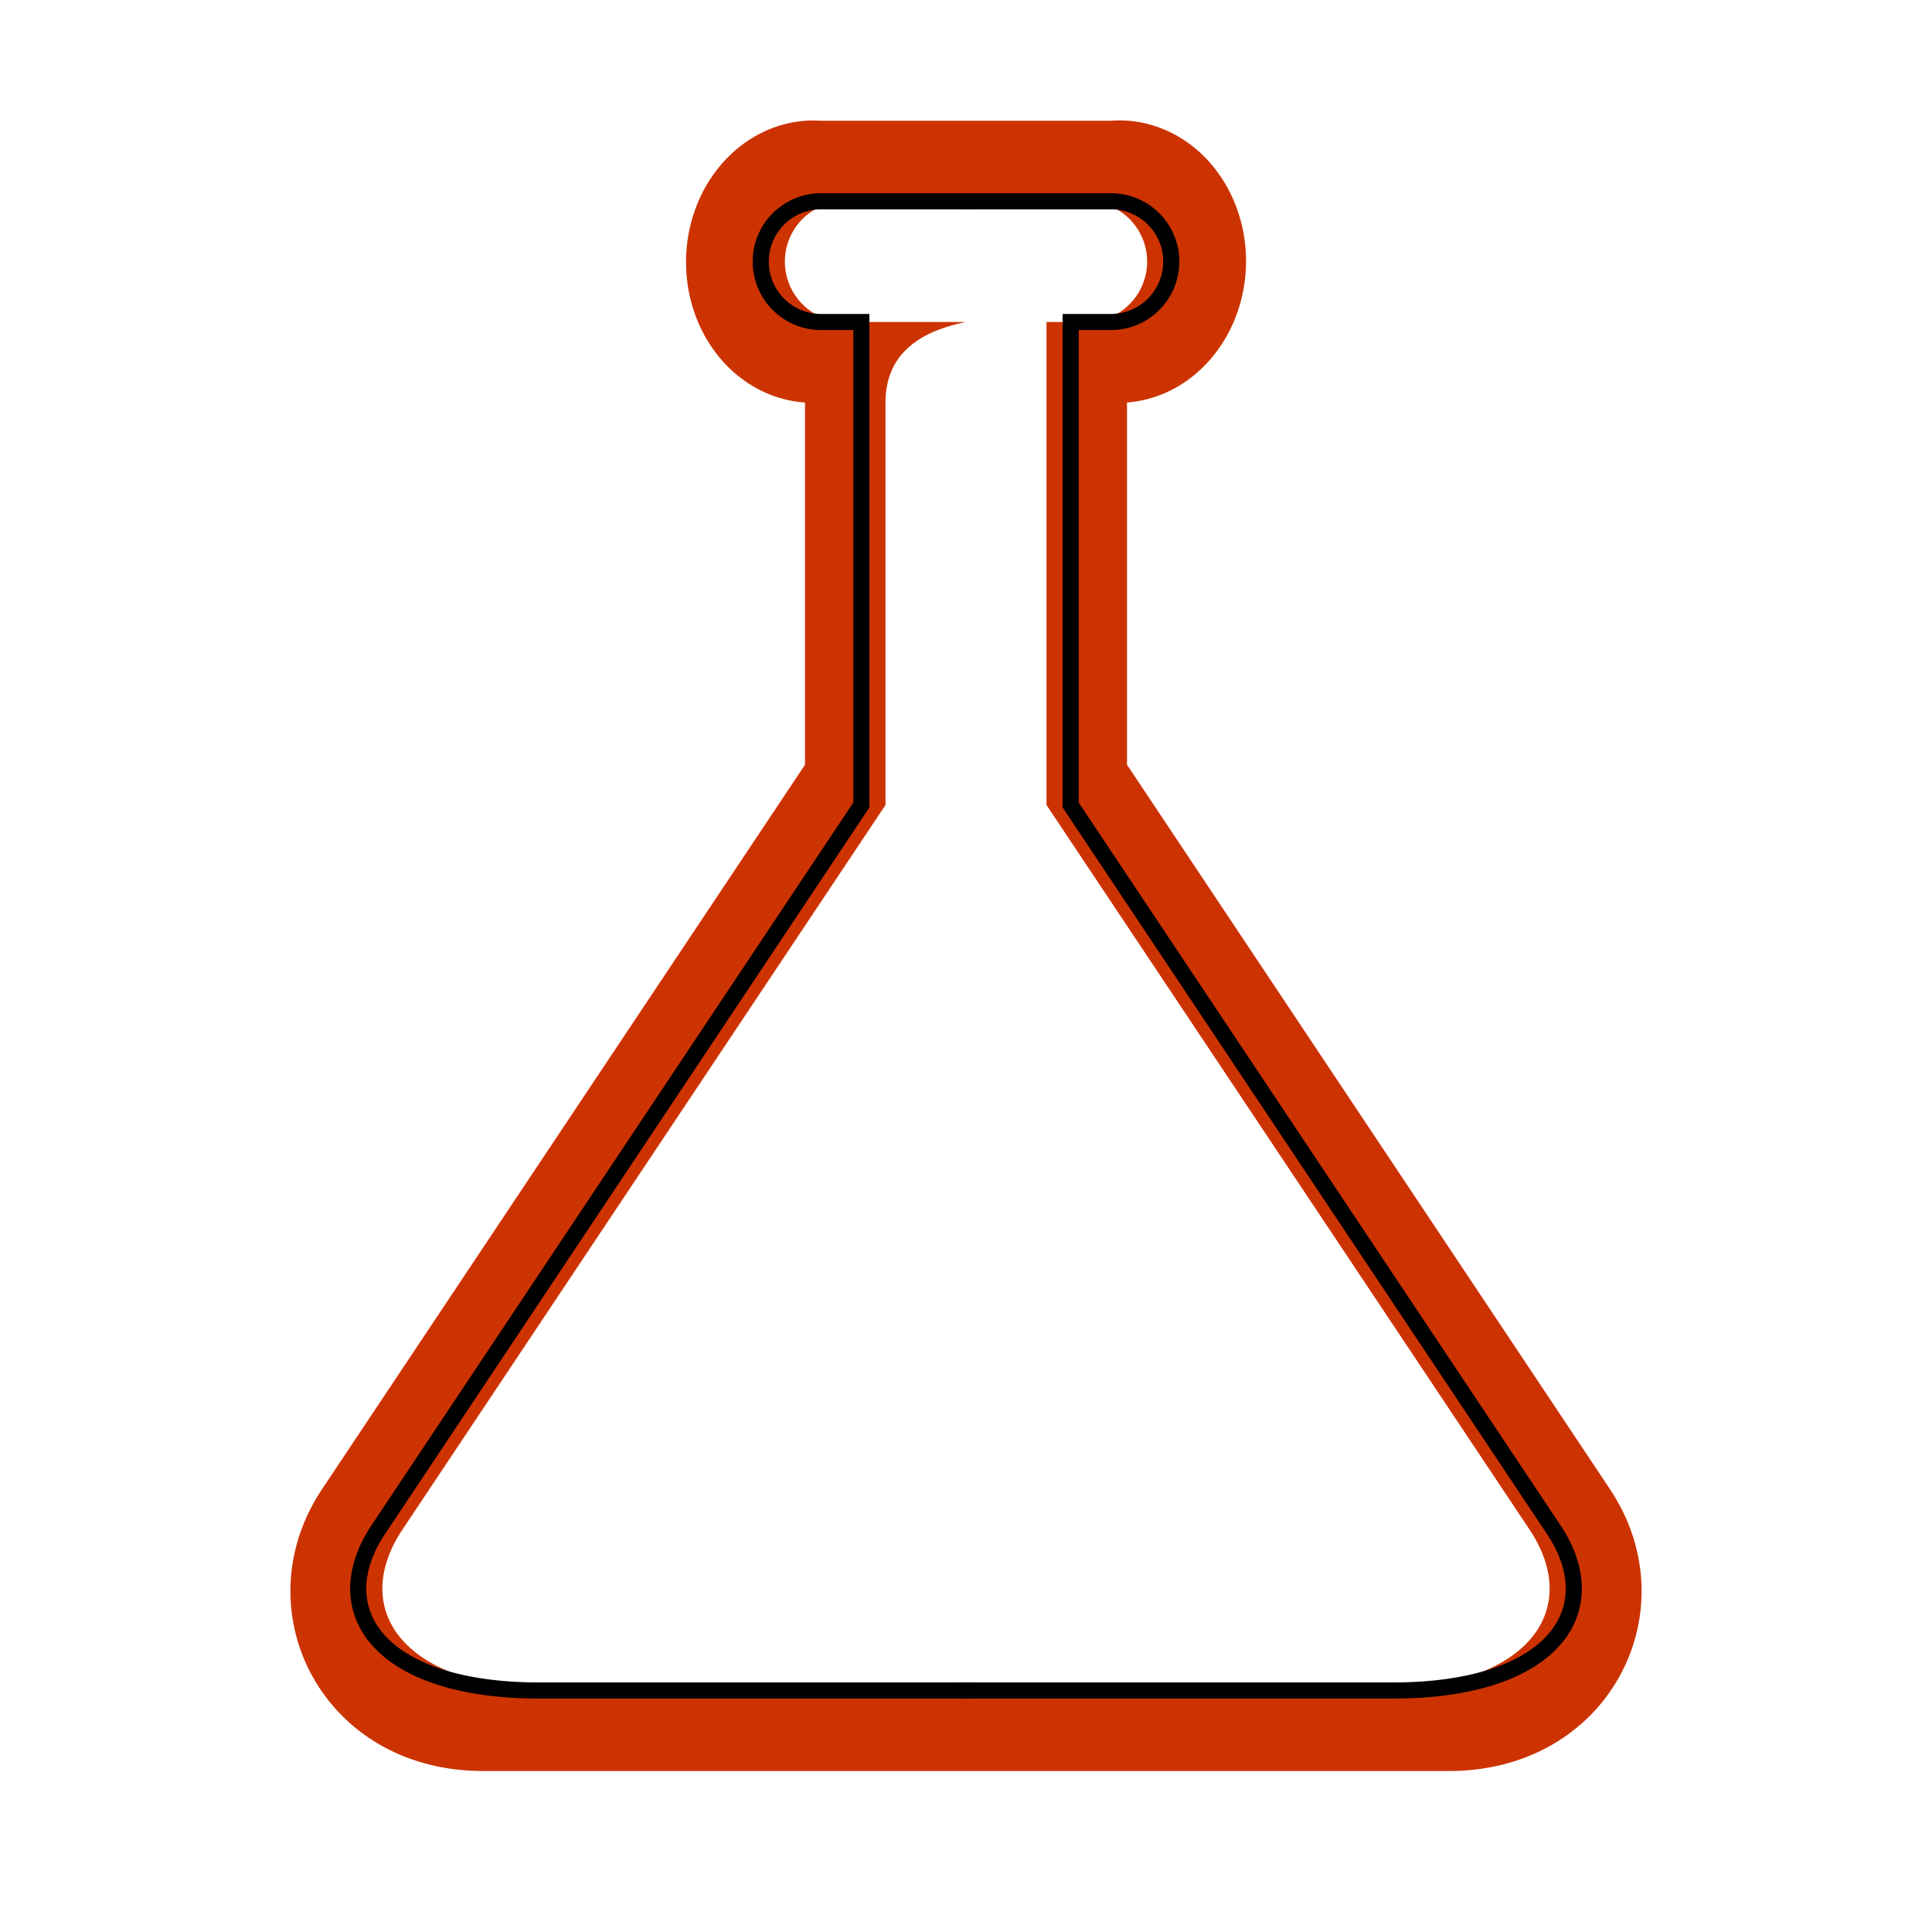<svg
 xmlns="http://www.w3.org/2000/svg"
 xmlns:xlink="http://www.w3.org/1999/xlink"
 
 viewBox="-50 -60 100 120"
 height="500px"
 width="500px"
>
    <defs>
        <g id="custom">
            
            <path d="M 0 44 H 23 C 33 44 36.333 39 33 34 L 25 22 C 35 47 30 35 0 36 V 37 C 33 37 30 43 0 43 Z  M 0 44 H -23 C -33 44 -36.333 39 -33 34 L -25 22 C -35 47 -30 35 0 36 V 37 C -33 37 -30 43 0 43 Z"
                fill="none" />
                
            <path d="M -12.5 -43.75 H 12.5 L 10 -38 H -1 V -8.5 L -15 35 H -33 L -3.75 -9.25 V -38 H -11 Z "
                fill="none" />
                
            <path d="M -5 -50 H -12.5 V-43.75 H -10 A 5 3.5 0 0 1 -5 -47.5 Z  M -3.75 -9.25 V -40 H -7 V -10 L -37 35 H -33 Z  " fill="none" />
            
            <path d="M 30 50 C 40 50 45 40 40 32.5 L 10 -12.5 V -35 A 1.8 2 1 1 0 9 -52.5 H-9 A 1.8 2 1 1 0 -10 -35 V -12.5 L -40 32.5 C -45 40 -40 50 -30 50 Z M 0 45 H 25 C 35 45 38.333 40 35 35 L 5 -10 V -40 H 7.5 A 2.5 2.5 1 0 0 7.5 -47.5 H -7.5 A 2.5 2.5 0 0 0 -7.5 -40 H 0 Q -5 -39 -5 -35 V -10 L -35 35 C -38.333 40 -35 45 -25 45 Z " fill-rule="evenodd"
                fill="#c30"
                stroke-width="0.1"/>
              
            <path id="RRR" d="M -2 45H 25 C 35 45 38.333 40 35 35 L 5 -10 V -40 H 7.5 A 2.5 2.5 1 0 0 7.5 -47.5 H -2 "
                stroke="#000"
                stroke-width="1"
                stroke-miterlimit="300"
                fill="none"
                transform="translate(1.5 0)"
            />
            <use xlink:href="#RRR"
             transform=" scale(-1 1) "
            />
        </g>
    </defs>
    
    <g>
        <title>
css vars :::

--outline-color : [color];

   ~queviva
        </title>

        <use id="default" xlink:href="#custom"
         style="
            --outline-color: hsl(0,0%,0%);
            
            --base-color: hsla(0,0%,20%,0.5);
            
            --key-light: hsla(40,100%,90%,0.35);
            --fill-light: hsla(0,0%,0%,0.15);
            --back-light: hsla(0,100%,50%,0.5);
         "
        />
    </g>
</svg>